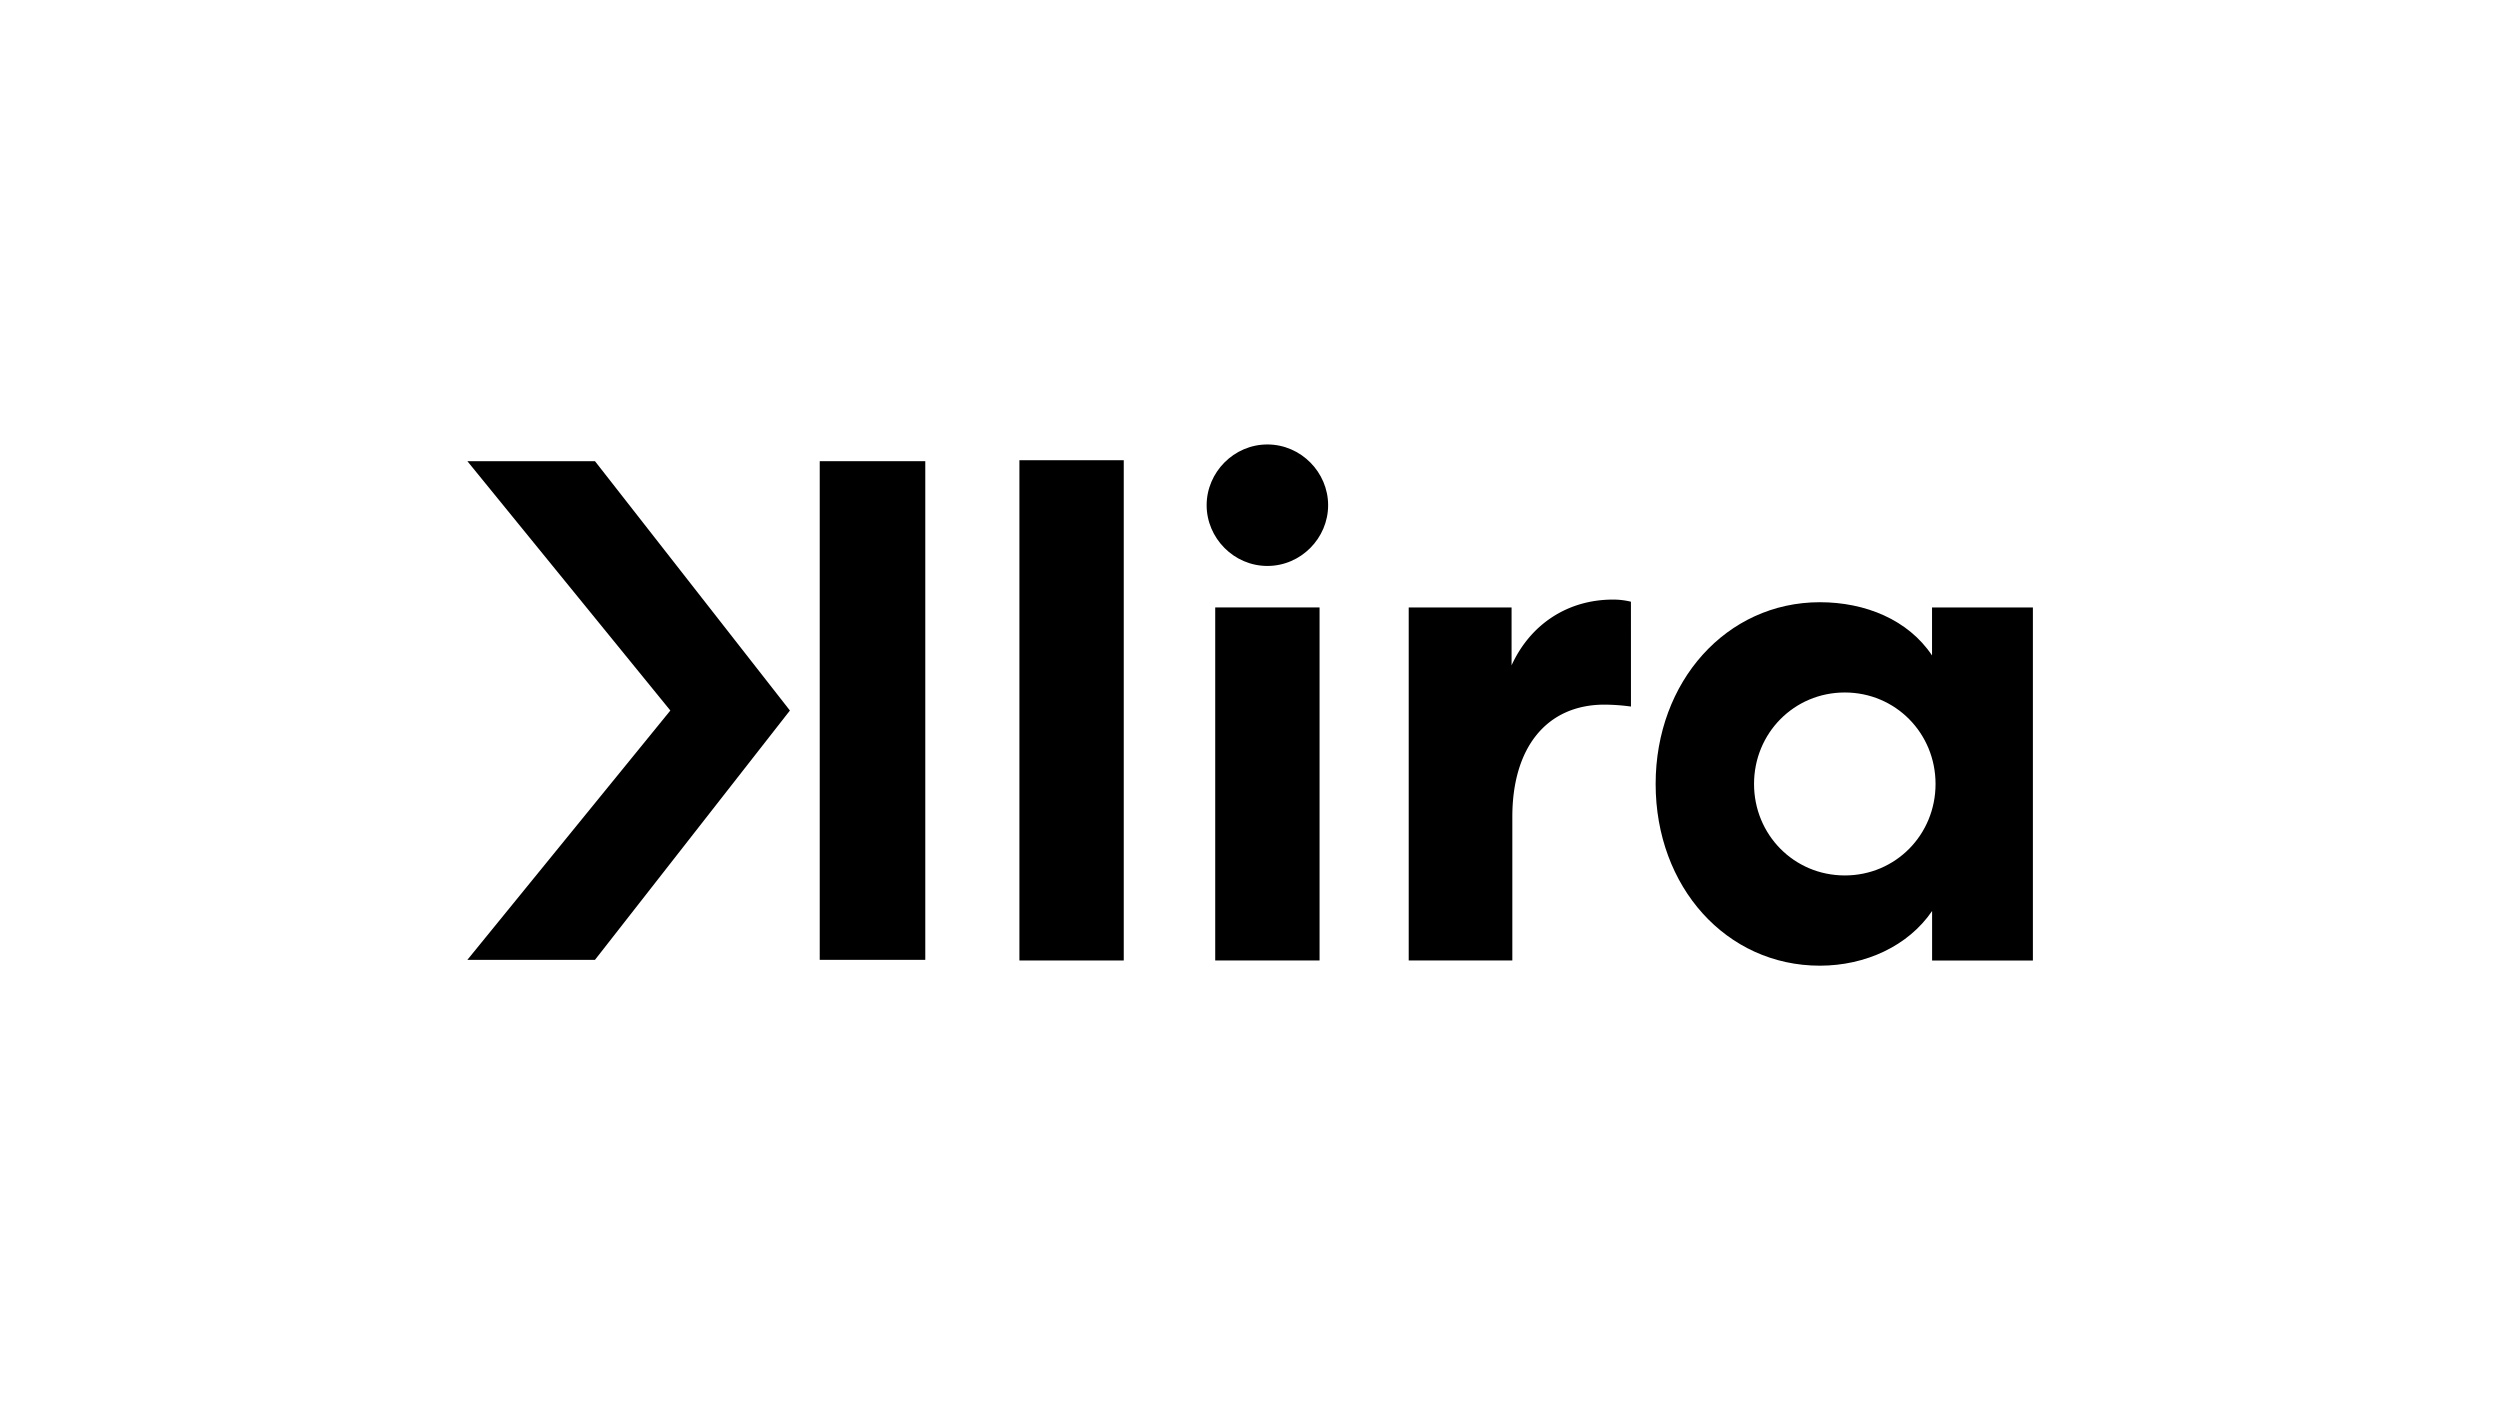 <svg id="Layer_1" data-name="Layer 1" xmlns="http://www.w3.org/2000/svg" viewBox="0 0 1920 1080"><title>K_L_Black_RGB</title><path d="M1483.8,466.51v36.88c-18.33-27.43-51.18-40.88-86.17-40.88-71.67,0-126.1,60.89-126.1,139.57,0,79.22,54.43,139.57,126.1,139.57,35,0,67.9-15.09,86.22-42l0,.07v38h77.41V466.51Zm-67,205.83c-39,0-69.7-31.29-69.7-70.26s30.73-70.25,69.7-70.25,69.7,31.28,69.7,70.25S1455.81,672.34,1416.84,672.34Z"/><path d="M1252.55,462.12a57.07,57.07,0,0,0-13.72-1.64c-35.13,0-63.67,19.21-77.94,50.49V466.51h-79V737.65h79.58V627.33c0-53.24,26.35-86.17,70.81-86.17a157.14,157.14,0,0,1,20.3,1.47Z"/><path d="M1020,388c0-25.25-20.86-46.65-46.65-46.65S926.7,362.78,926.7,388s20.86,46.65,46.66,46.65S1020,413.28,1020,388"/><rect x="933.29" y="466.51" width="80.13" height="271.13"/><rect x="782.91" y="353.45" width="80.13" height="384.2"/><polygon points="358.94 354.19 514.83 545.68 358.94 737.16 456.94 737.16 606.65 545.68 456.94 354.19 358.94 354.19"/><rect x="629.55" y="354.19" width="81.07" height="382.97"/></svg>